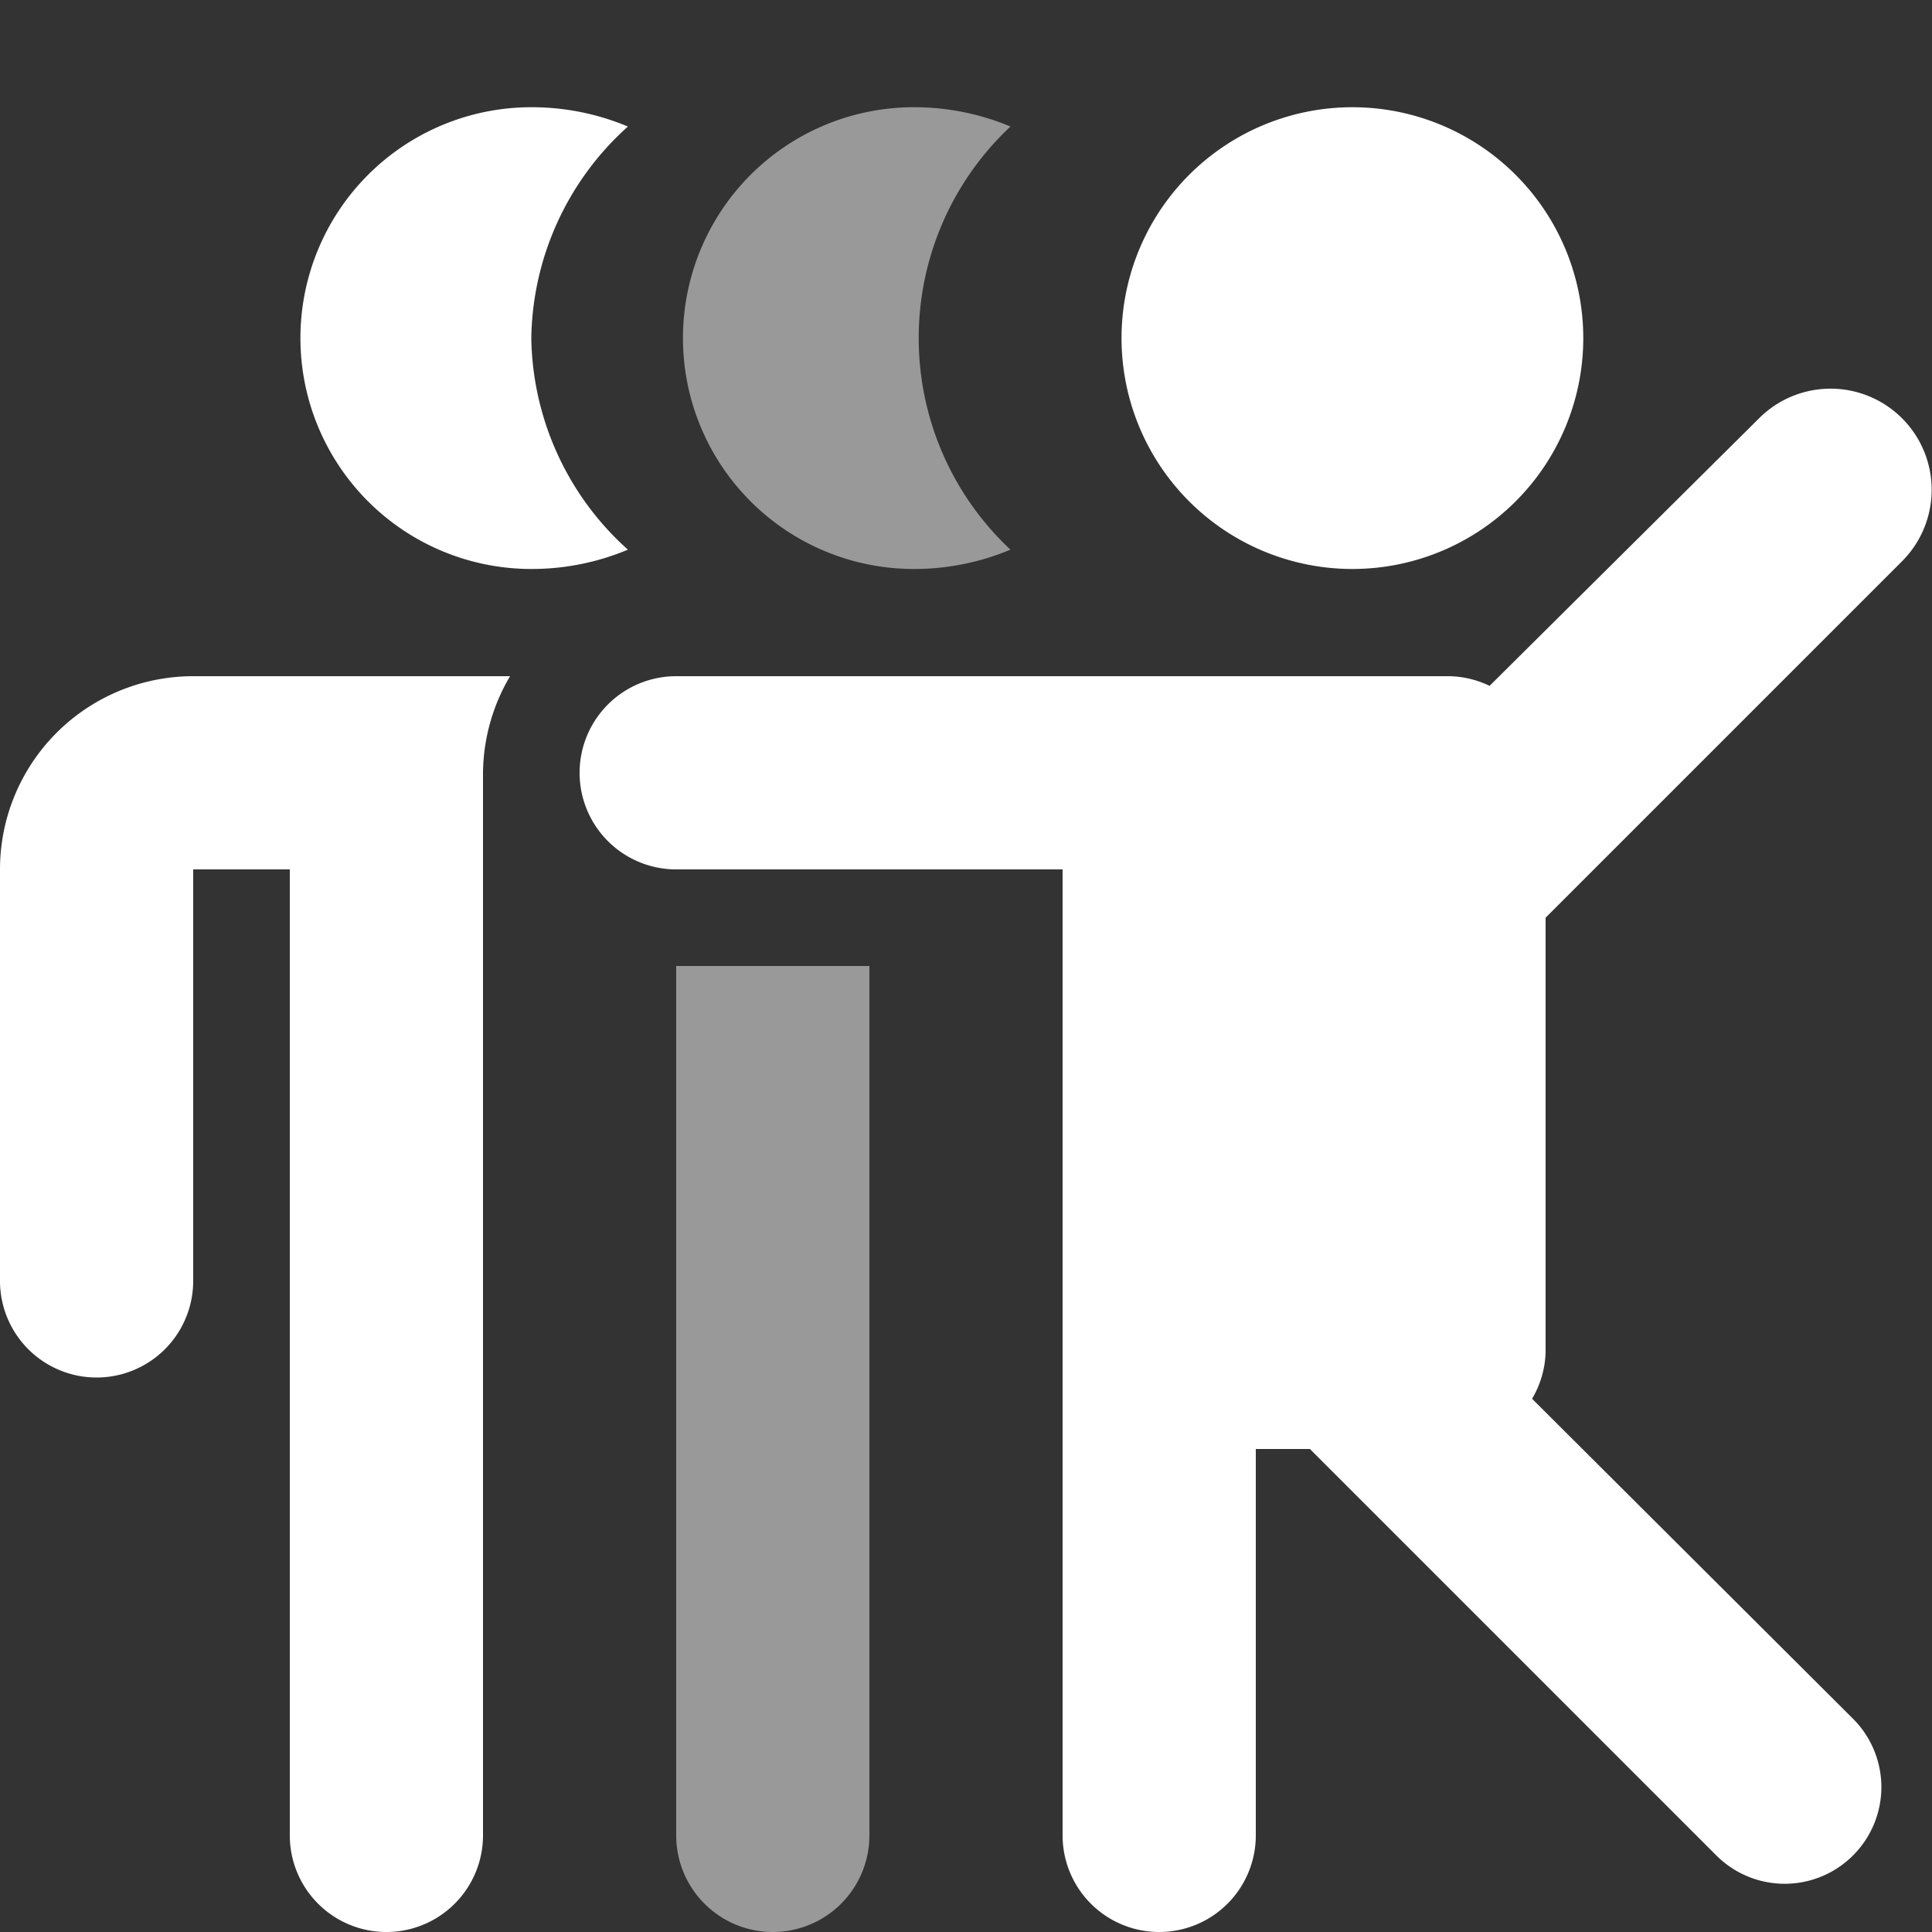 <svg xmlns="http://www.w3.org/2000/svg" viewBox="0 0 20 20"><rect x="0" y="0" width="20" height="20" fill="#333333" stroke="none"/><defs><style>.cls-1,.cls-2,.cls-3{fill:#fff;}.cls-2{fill-rule:evenodd;}.cls-3{opacity:0.5;}.cls-4{fill:none;}</style></defs><g id="Layer_2" data-name="Layer 2"><g id="Layer_2-2" data-name="Layer 2"><path class="cls-1" d="M16.39,3.5A2.39,2.39,0,1,1,14,1.11,2.39,2.39,0,0,1,16.39,3.5Zm-.39,6,3.69-3.69a1,1,0,1,0-1.48-1.48L15.42,7.1A1,1,0,0,0,15,7H7A1,1,0,0,0,7,9h4V19a1,1,0,0,0,2,0V15h.56l4.21,4.21a1,1,0,0,0,1.41,0,1,1,0,0,0,0-1.42l-3.32-3.31A1,1,0,0,0,16,14Z"/><path class="cls-2" d="M5,8V19a1,1,0,0,1-2,0V9H2v4.26a1,1,0,0,1-2,0V9A2,2,0,0,1,2,7H5.28A2,2,0,0,0,5,8Zm.5-4.5a3,3,0,0,1,1-2.19,2.57,2.57,0,0,0-1-.2,2.39,2.39,0,0,0,0,4.78,2.57,2.57,0,0,0,1-.2A3,3,0,0,1,5.5,3.5Z"/><path class="cls-3" d="M10.46,5.69a2.57,2.57,0,0,1-1,.2,2.39,2.39,0,0,1,0-4.78,2.57,2.57,0,0,1,1,.2,3,3,0,0,0,0,4.38ZM7,10v9a1,1,0,0,0,2,0V10Z"/><rect class="cls-4" width="20" height="20"/></g></g></svg>